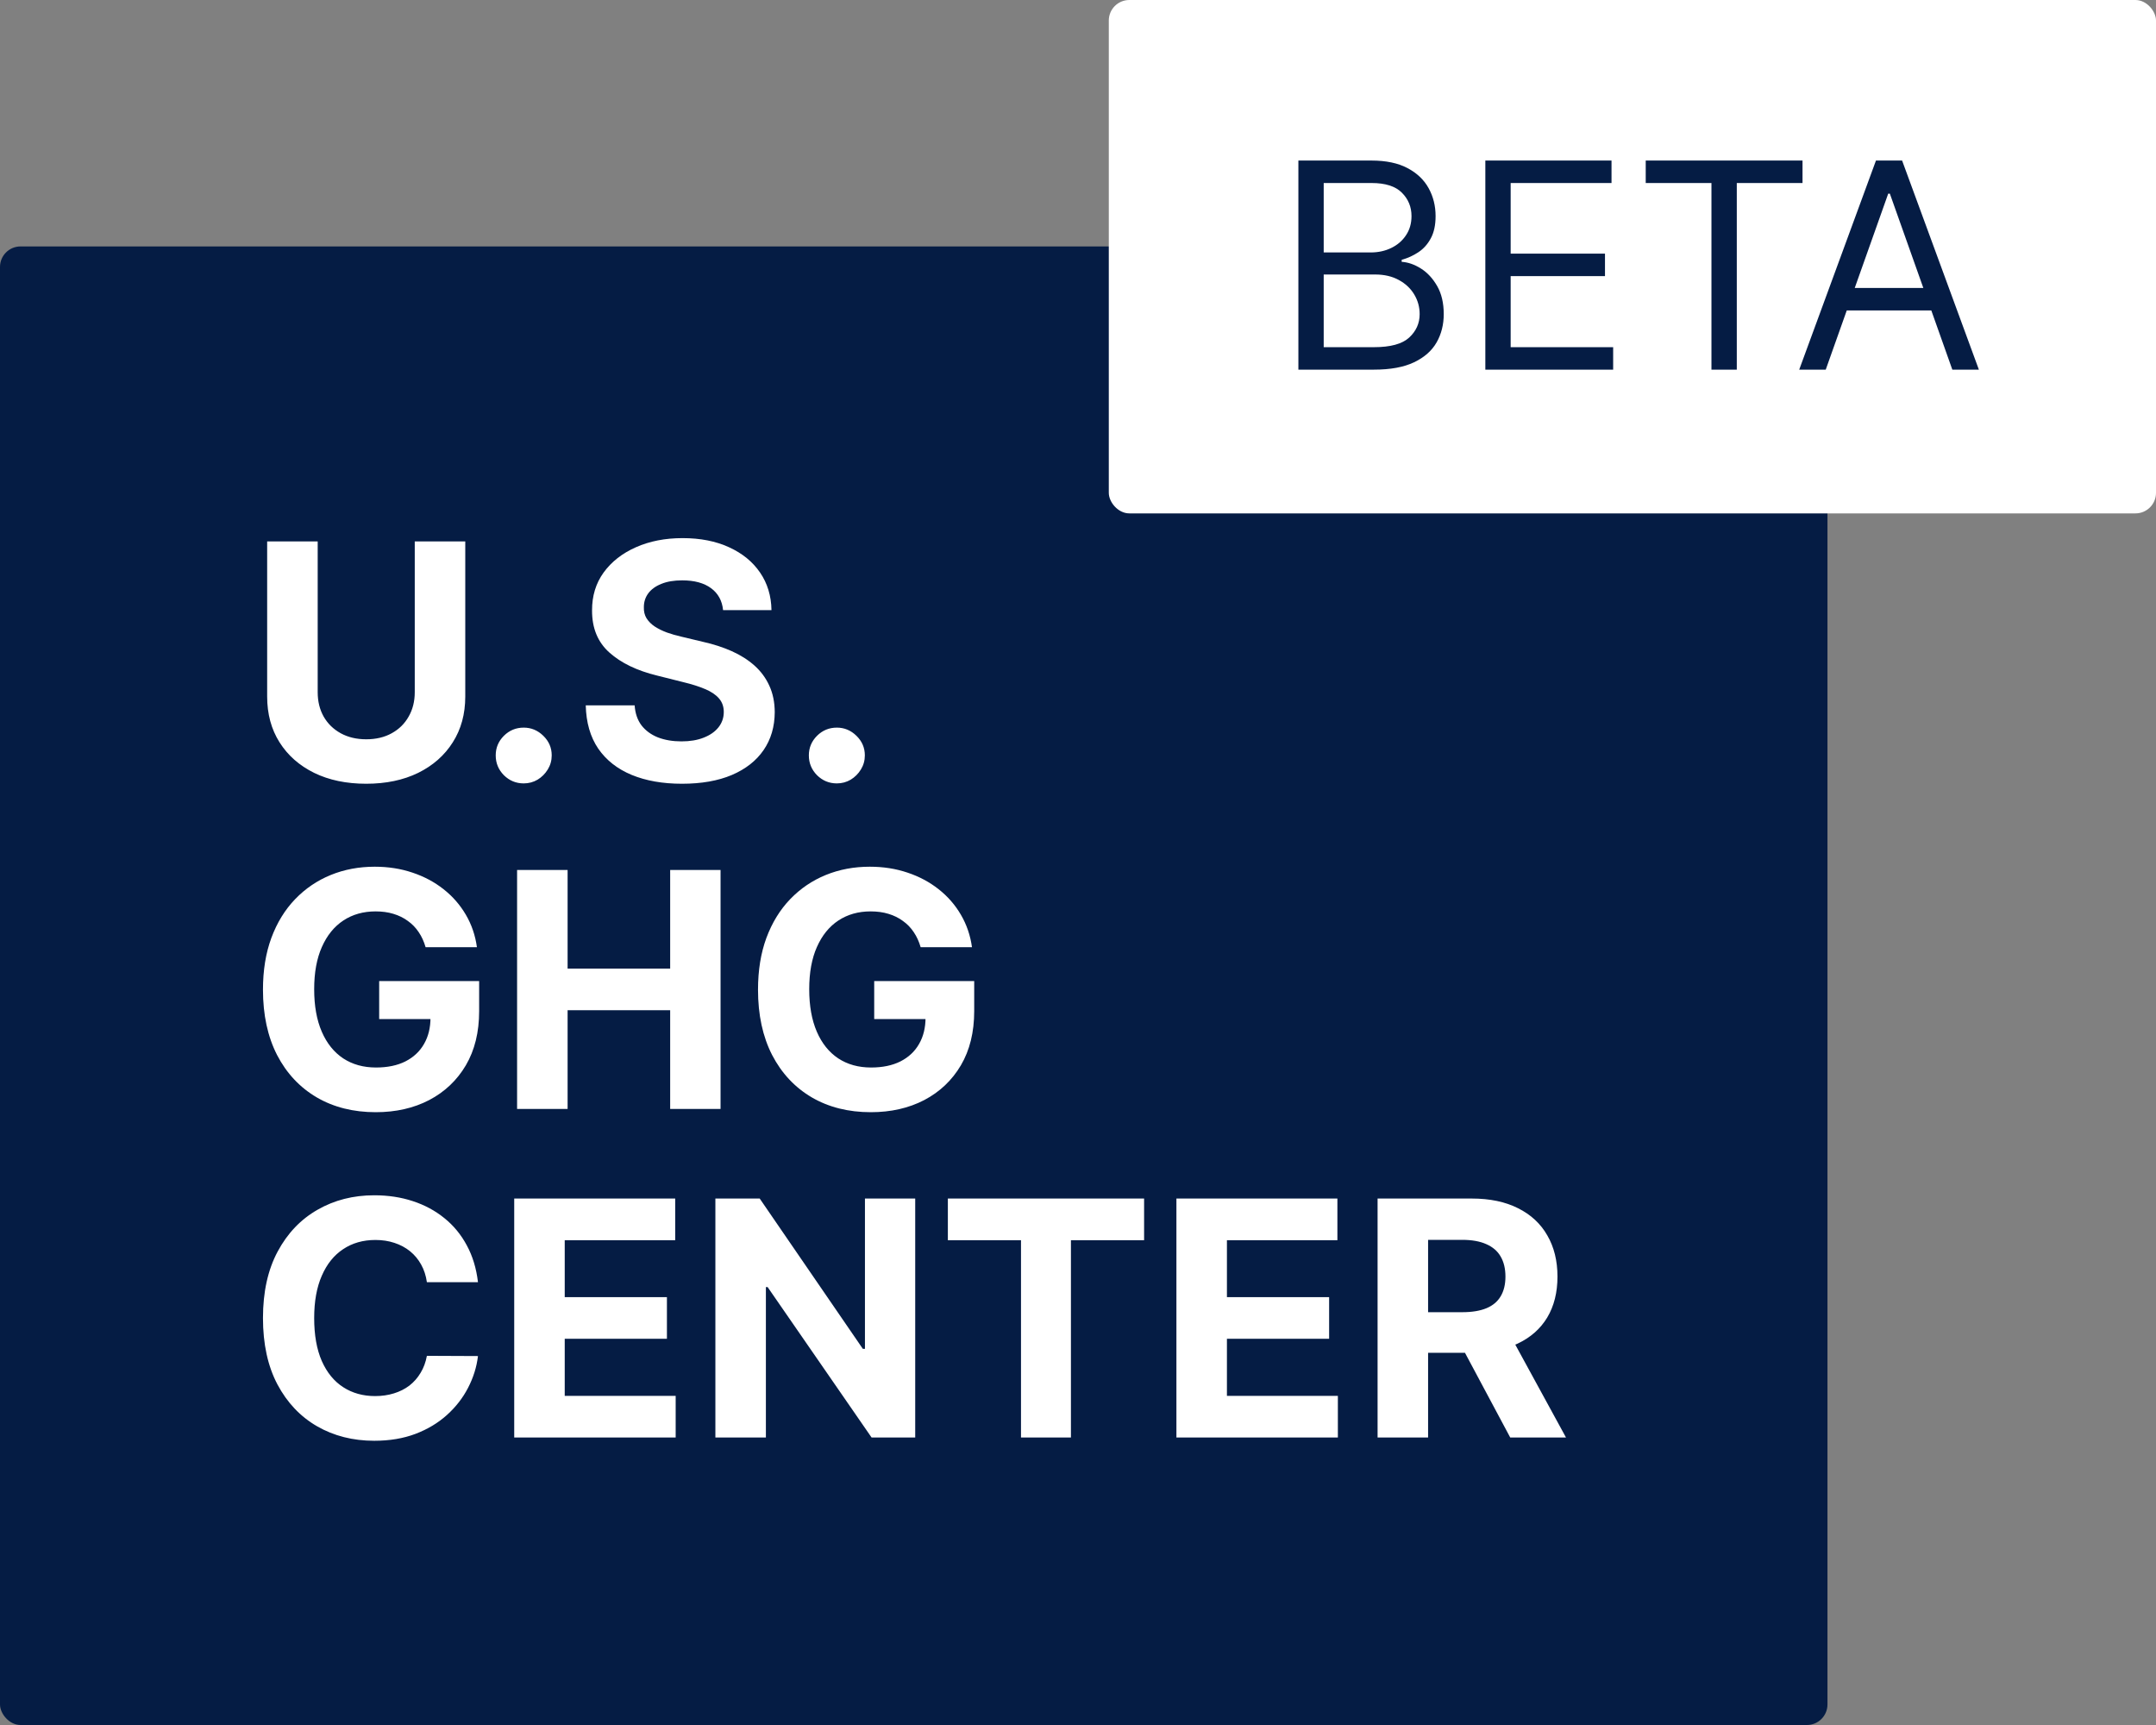 <svg width="105" height="84" viewBox="0 0 105 84" fill="none" xmlns="http://www.w3.org/2000/svg">
<rect x="0" y="0" width="105" height="84" fill="#808080" stroke="none"/>
<rect y="12" width="89" height="72" rx="1" fill="#051C44"/>
<path d="M20.199 26.364H22.659V33.92C22.659 34.769 22.456 35.511 22.051 36.148C21.65 36.784 21.087 37.28 20.364 37.636C19.64 37.989 18.797 38.165 17.835 38.165C16.869 38.165 16.025 37.989 15.301 37.636C14.578 37.28 14.015 36.784 13.614 36.148C13.212 35.511 13.011 34.769 13.011 33.92V26.364H15.472V33.71C15.472 34.153 15.568 34.547 15.761 34.892C15.958 35.237 16.235 35.508 16.591 35.705C16.947 35.901 17.362 36 17.835 36C18.312 36 18.727 35.901 19.079 35.705C19.436 35.508 19.71 35.237 19.903 34.892C20.1 34.547 20.199 34.153 20.199 33.71V26.364ZM25.506 38.148C25.131 38.148 24.809 38.015 24.54 37.75C24.275 37.481 24.142 37.159 24.142 36.784C24.142 36.413 24.275 36.095 24.54 35.83C24.809 35.564 25.131 35.432 25.506 35.432C25.869 35.432 26.188 35.564 26.46 35.83C26.733 36.095 26.869 36.413 26.869 36.784C26.869 37.034 26.805 37.263 26.676 37.472C26.551 37.676 26.386 37.841 26.182 37.966C25.977 38.087 25.752 38.148 25.506 38.148ZM35.215 29.71C35.169 29.252 34.974 28.896 34.629 28.642C34.285 28.388 33.817 28.261 33.226 28.261C32.824 28.261 32.485 28.318 32.209 28.432C31.932 28.542 31.72 28.695 31.572 28.892C31.428 29.089 31.357 29.312 31.357 29.562C31.349 29.771 31.392 29.953 31.487 30.108C31.586 30.263 31.72 30.398 31.891 30.511C32.061 30.621 32.258 30.718 32.481 30.801C32.705 30.881 32.944 30.949 33.197 31.006L34.243 31.256C34.751 31.369 35.216 31.521 35.641 31.71C36.065 31.9 36.432 32.133 36.743 32.409C37.053 32.686 37.294 33.011 37.465 33.386C37.639 33.761 37.728 34.191 37.731 34.676C37.728 35.388 37.546 36.006 37.186 36.528C36.83 37.047 36.315 37.451 35.641 37.739C34.97 38.023 34.161 38.165 33.215 38.165C32.275 38.165 31.457 38.021 30.76 37.733C30.067 37.445 29.525 37.019 29.135 36.455C28.749 35.886 28.546 35.184 28.527 34.347H30.908C30.934 34.737 31.046 35.062 31.243 35.324C31.444 35.581 31.711 35.776 32.044 35.909C32.381 36.038 32.762 36.102 33.186 36.102C33.603 36.102 33.965 36.042 34.271 35.92C34.582 35.799 34.822 35.631 34.993 35.415C35.163 35.199 35.249 34.951 35.249 34.67C35.249 34.409 35.171 34.189 35.016 34.011C34.864 33.833 34.641 33.682 34.345 33.557C34.053 33.432 33.696 33.318 33.271 33.216L32.004 32.898C31.023 32.659 30.249 32.286 29.68 31.778C29.112 31.271 28.83 30.587 28.834 29.727C28.83 29.023 29.017 28.407 29.396 27.881C29.779 27.354 30.303 26.943 30.97 26.648C31.637 26.352 32.394 26.204 33.243 26.204C34.106 26.204 34.86 26.352 35.504 26.648C36.152 26.943 36.656 27.354 37.016 27.881C37.376 28.407 37.561 29.017 37.572 29.71H35.215ZM40.756 38.148C40.381 38.148 40.059 38.015 39.79 37.75C39.525 37.481 39.392 37.159 39.392 36.784C39.392 36.413 39.525 36.095 39.79 35.83C40.059 35.564 40.381 35.432 40.756 35.432C41.119 35.432 41.438 35.564 41.71 35.83C41.983 36.095 42.119 36.413 42.119 36.784C42.119 37.034 42.055 37.263 41.926 37.472C41.801 37.676 41.636 37.841 41.432 37.966C41.227 38.087 41.002 38.148 40.756 38.148ZM20.727 46.125C20.648 45.849 20.536 45.604 20.392 45.392C20.248 45.176 20.072 44.994 19.864 44.847C19.659 44.695 19.424 44.58 19.159 44.5C18.898 44.42 18.608 44.381 18.29 44.381C17.695 44.381 17.172 44.528 16.722 44.824C16.275 45.119 15.926 45.549 15.676 46.114C15.426 46.674 15.301 47.36 15.301 48.17C15.301 48.981 15.424 49.67 15.671 50.239C15.917 50.807 16.265 51.24 16.716 51.54C17.167 51.835 17.699 51.983 18.312 51.983C18.869 51.983 19.345 51.885 19.739 51.688C20.136 51.487 20.439 51.205 20.648 50.841C20.86 50.477 20.966 50.047 20.966 49.551L21.466 49.625H18.466V47.773H23.335V49.239C23.335 50.261 23.119 51.14 22.688 51.875C22.256 52.606 21.661 53.17 20.903 53.568C20.146 53.962 19.278 54.159 18.301 54.159C17.21 54.159 16.252 53.919 15.426 53.438C14.6 52.953 13.956 52.265 13.494 51.375C13.036 50.481 12.807 49.42 12.807 48.193C12.807 47.25 12.943 46.409 13.216 45.67C13.492 44.928 13.879 44.299 14.375 43.784C14.871 43.269 15.449 42.877 16.108 42.608C16.767 42.339 17.481 42.205 18.25 42.205C18.909 42.205 19.523 42.301 20.091 42.494C20.659 42.684 21.163 42.953 21.602 43.301C22.046 43.65 22.407 44.064 22.688 44.545C22.968 45.023 23.148 45.549 23.227 46.125H20.727ZM25.183 54V42.364H27.643V47.165H32.638V42.364H35.092V54H32.638V49.193H27.643V54H25.183ZM44.837 46.125C44.757 45.849 44.645 45.604 44.501 45.392C44.358 45.176 44.181 44.994 43.973 44.847C43.769 44.695 43.534 44.58 43.269 44.5C43.007 44.42 42.717 44.381 42.399 44.381C41.804 44.381 41.282 44.528 40.831 44.824C40.384 45.119 40.035 45.549 39.785 46.114C39.535 46.674 39.41 47.36 39.41 48.17C39.41 48.981 39.534 49.67 39.78 50.239C40.026 50.807 40.374 51.24 40.825 51.54C41.276 51.835 41.808 51.983 42.422 51.983C42.979 51.983 43.454 51.885 43.848 51.688C44.246 51.487 44.549 51.205 44.757 50.841C44.969 50.477 45.075 50.047 45.075 49.551L45.575 49.625H42.575V47.773H47.445V49.239C47.445 50.261 47.229 51.14 46.797 51.875C46.365 52.606 45.77 53.17 45.013 53.568C44.255 53.962 43.388 54.159 42.41 54.159C41.32 54.159 40.361 53.919 39.535 53.438C38.71 52.953 38.066 52.265 37.604 51.375C37.145 50.481 36.916 49.42 36.916 48.193C36.916 47.25 37.053 46.409 37.325 45.67C37.602 44.928 37.988 44.299 38.484 43.784C38.981 43.269 39.558 42.877 40.217 42.608C40.876 42.339 41.59 42.205 42.359 42.205C43.019 42.205 43.632 42.301 44.2 42.494C44.769 42.684 45.272 42.953 45.712 43.301C46.155 43.65 46.517 44.064 46.797 44.545C47.077 45.023 47.257 45.549 47.337 46.125H44.837ZM23.278 62.438H20.79C20.744 62.115 20.651 61.83 20.511 61.58C20.371 61.326 20.191 61.11 19.972 60.932C19.752 60.754 19.498 60.617 19.21 60.523C18.926 60.428 18.617 60.381 18.284 60.381C17.682 60.381 17.157 60.53 16.71 60.83C16.263 61.125 15.917 61.557 15.671 62.125C15.424 62.689 15.301 63.375 15.301 64.182C15.301 65.011 15.424 65.708 15.671 66.273C15.921 66.837 16.269 67.263 16.716 67.551C17.163 67.839 17.68 67.983 18.267 67.983C18.597 67.983 18.901 67.939 19.182 67.852C19.466 67.765 19.718 67.638 19.938 67.472C20.157 67.301 20.339 67.095 20.483 66.852C20.631 66.61 20.733 66.333 20.79 66.023L23.278 66.034C23.214 66.568 23.053 67.083 22.796 67.579C22.542 68.072 22.199 68.513 21.767 68.903C21.339 69.29 20.828 69.597 20.233 69.824C19.642 70.047 18.974 70.159 18.227 70.159C17.189 70.159 16.261 69.924 15.443 69.454C14.629 68.985 13.985 68.305 13.511 67.415C13.042 66.525 12.807 65.447 12.807 64.182C12.807 62.913 13.046 61.833 13.523 60.943C14 60.053 14.648 59.375 15.466 58.909C16.284 58.439 17.204 58.205 18.227 58.205C18.901 58.205 19.526 58.299 20.102 58.489C20.682 58.678 21.195 58.955 21.642 59.318C22.089 59.678 22.453 60.119 22.733 60.642C23.017 61.165 23.199 61.763 23.278 62.438ZM25.043 70V58.364H32.883V60.392H27.503V63.165H32.48V65.193H27.503V67.972H32.906V70H25.043ZM44.572 58.364V70H42.447L37.385 62.676H37.3V70H34.84V58.364H36.999L42.021 65.682H42.124V58.364H44.572ZM46.162 60.392V58.364H55.719V60.392H52.156V70H49.724V60.392H46.162ZM57.293 70V58.364H65.133V60.392H59.753V63.165H64.73V65.193H59.753V67.972H65.156V70H57.293ZM67.09 70V58.364H71.68C72.559 58.364 73.309 58.521 73.93 58.835C74.555 59.146 75.031 59.587 75.356 60.159C75.686 60.727 75.851 61.396 75.851 62.165C75.851 62.938 75.684 63.602 75.351 64.159C75.017 64.712 74.535 65.136 73.902 65.432C73.273 65.727 72.512 65.875 71.618 65.875H68.544V63.898H71.22C71.69 63.898 72.08 63.833 72.391 63.705C72.701 63.576 72.932 63.383 73.084 63.125C73.239 62.867 73.317 62.547 73.317 62.165C73.317 61.778 73.239 61.453 73.084 61.188C72.932 60.922 72.699 60.722 72.385 60.585C72.074 60.445 71.682 60.375 71.209 60.375H69.55V70H67.09ZM73.374 64.704L76.266 70H73.55L70.72 64.704H73.374Z" fill="white"/>
<rect x="54" width="51" height="25" rx="1" fill="white"/>
<path d="M63.233 18V7.818H66.793C67.502 7.818 68.087 7.941 68.548 8.186C69.008 8.428 69.351 8.755 69.577 9.165C69.802 9.573 69.915 10.026 69.915 10.523C69.915 10.96 69.837 11.322 69.681 11.607C69.529 11.892 69.326 12.117 69.075 12.283C68.826 12.448 68.556 12.571 68.264 12.651V12.75C68.576 12.77 68.889 12.879 69.204 13.078C69.519 13.277 69.782 13.562 69.994 13.933C70.206 14.305 70.312 14.758 70.312 15.296C70.312 15.806 70.197 16.265 69.965 16.673C69.733 17.08 69.366 17.403 68.866 17.642C68.365 17.881 67.714 18 66.912 18H63.233ZM64.466 16.906H66.912C67.717 16.906 68.289 16.75 68.627 16.439C68.969 16.124 69.139 15.743 69.139 15.296C69.139 14.951 69.051 14.633 68.876 14.341C68.7 14.046 68.45 13.811 68.125 13.635C67.8 13.456 67.416 13.367 66.972 13.367H64.466V16.906ZM64.466 12.293H66.753C67.124 12.293 67.459 12.22 67.757 12.074C68.059 11.928 68.297 11.723 68.473 11.457C68.652 11.192 68.742 10.881 68.742 10.523C68.742 10.075 68.586 9.696 68.274 9.384C67.963 9.069 67.469 8.912 66.793 8.912H64.466V12.293ZM72.338 18V7.818H78.483V8.912H73.571V12.352H78.165V13.446H73.571V16.906H78.563V18H72.338ZM80.149 8.912V7.818H87.785V8.912H84.584V18H83.35V8.912H80.149ZM88.916 18H87.624L91.362 7.818H92.635L96.374 18H95.081L92.038 9.429H91.959L88.916 18ZM89.394 14.023H94.604V15.117H89.394V14.023Z" fill="#051C44"/>
</svg>
